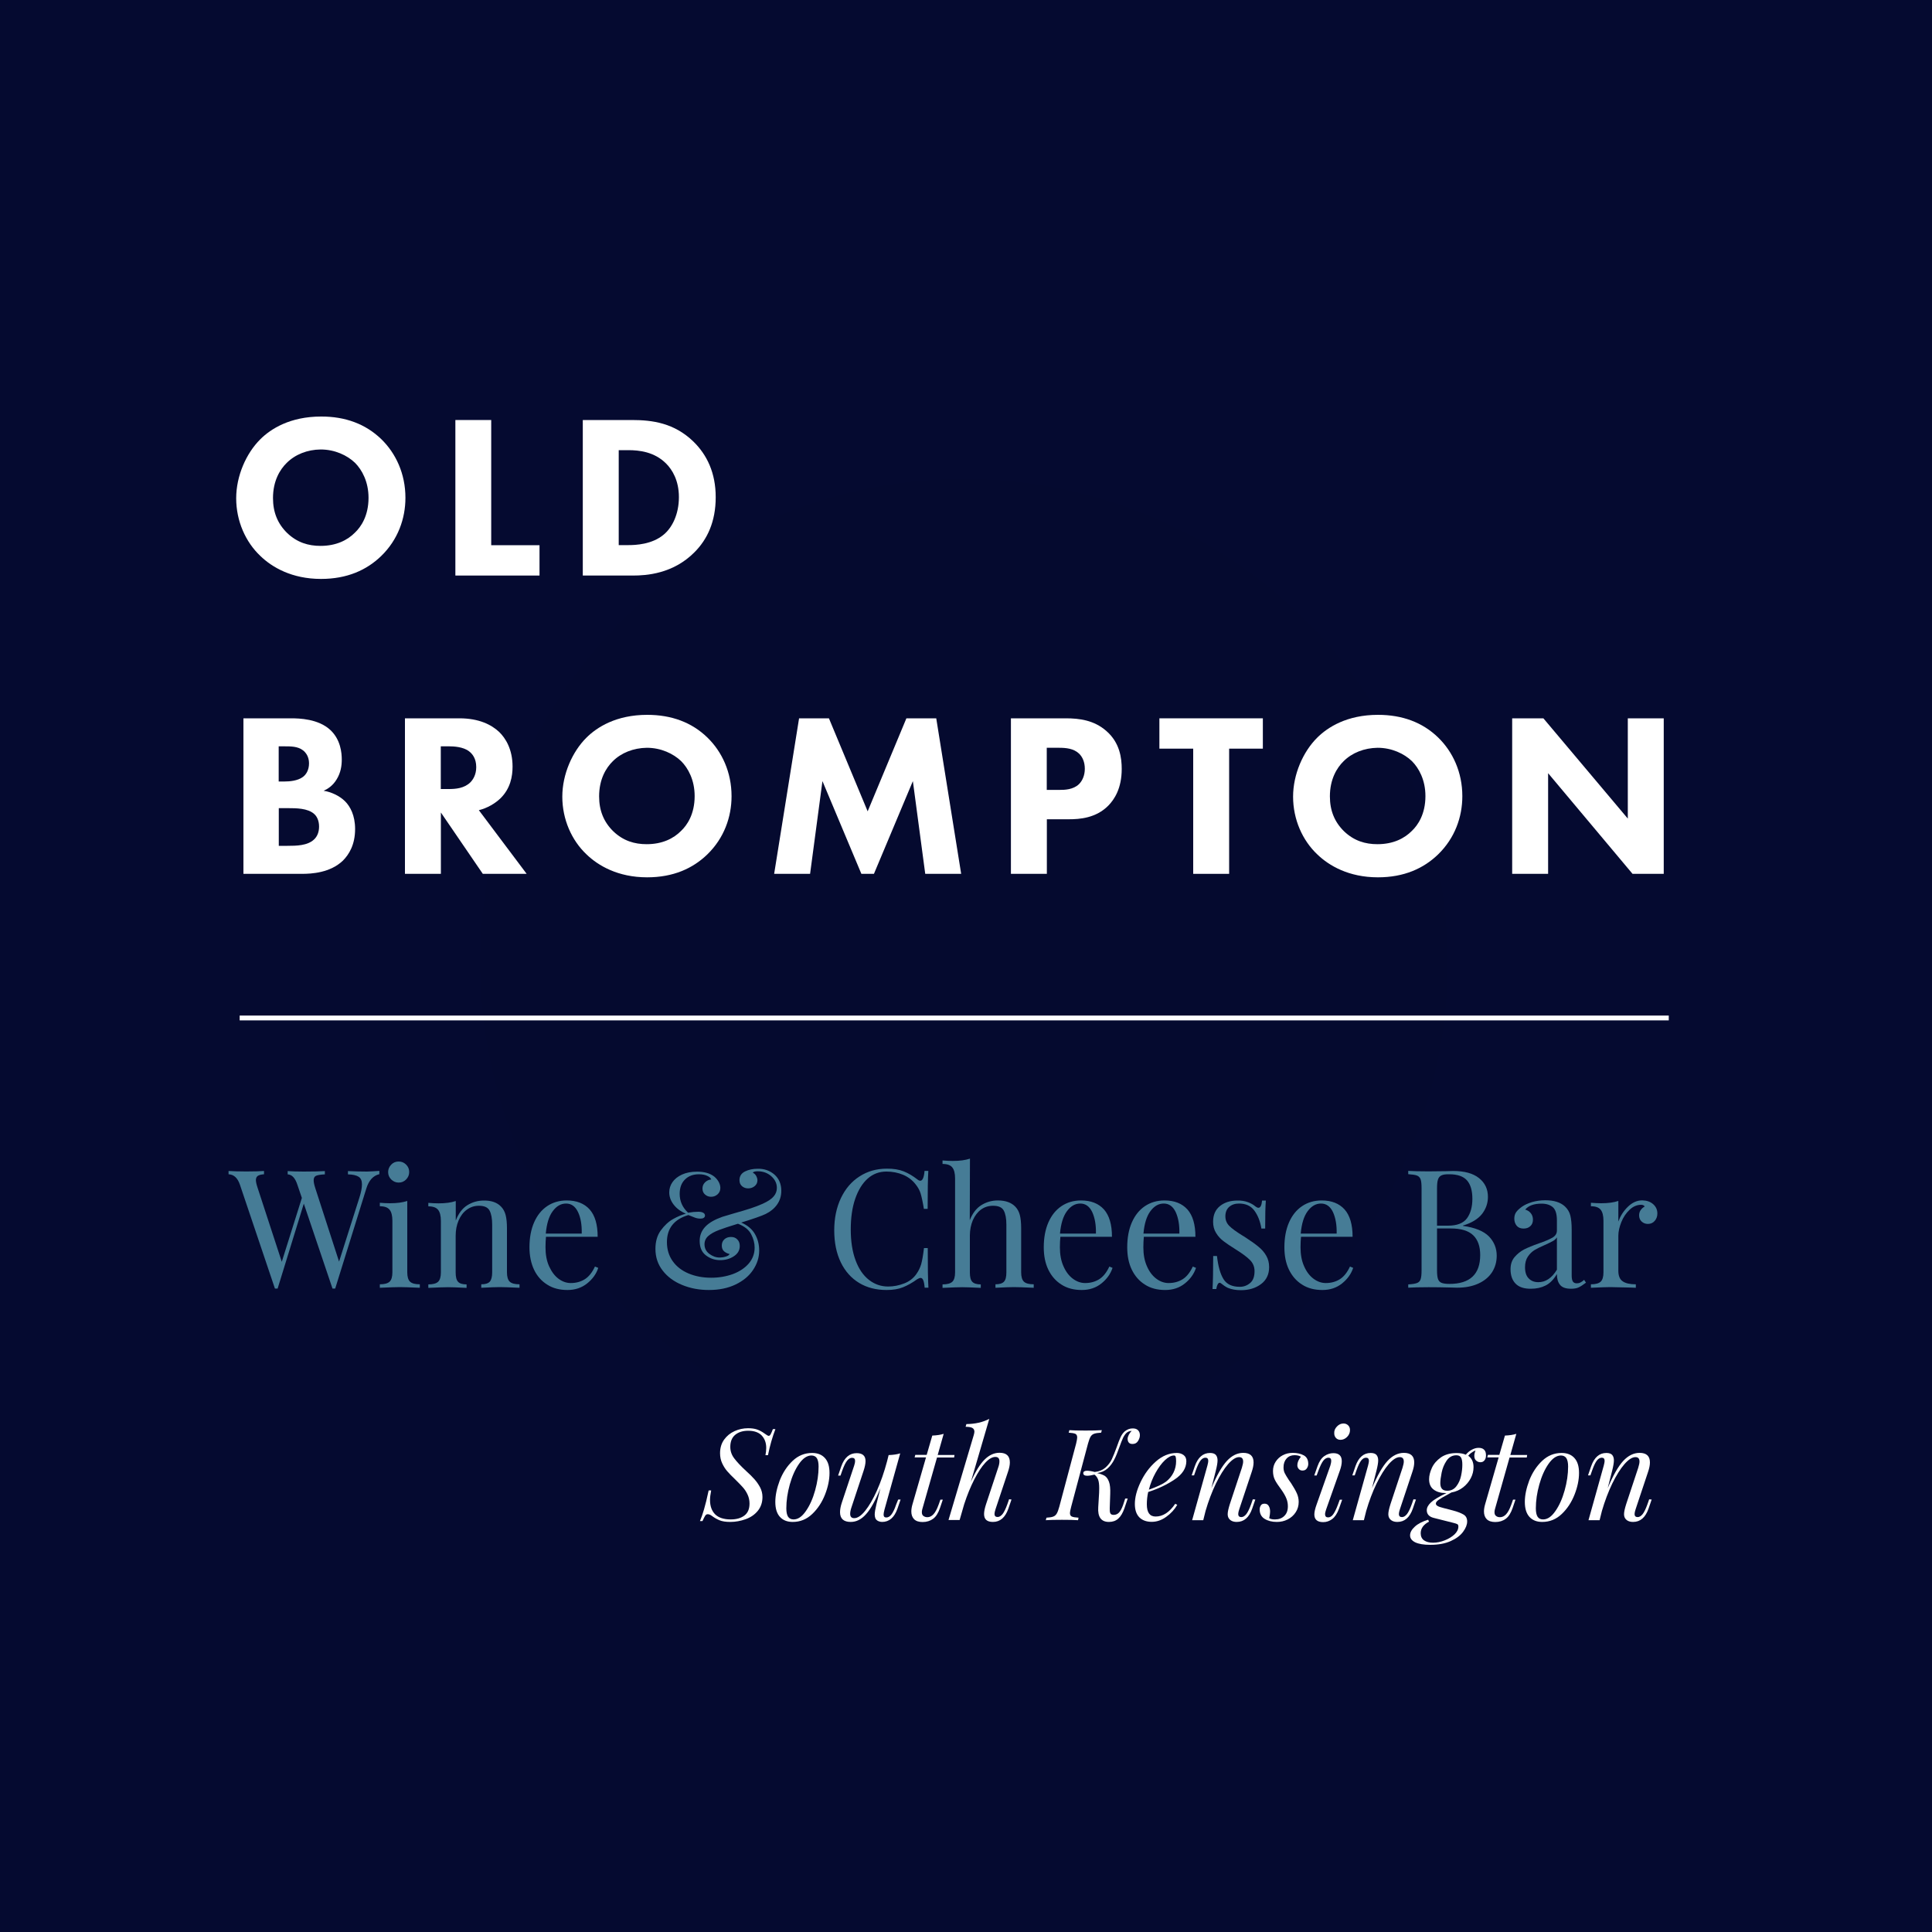 <?xml version="1.0" encoding="utf-8"?>
<!-- Generator: Adobe Illustrator 25.2.0, SVG Export Plug-In . SVG Version: 6.00 Build 0)  -->
<svg version="1.1" id="Layer_1" xmlns="http://www.w3.org/2000/svg" xmlns:xlink="http://www.w3.org/1999/xlink" x="0px" y="0px"
	 viewBox="0 0 2000 2000" style="enable-background:new 0 0 2000 2000;" xml:space="preserve">
<rect x="0" y="0" width="2000" height="2000" fill="#333333" stroke="none"/>
<style type="text/css">
	.st0{fill:url(#SVGID_1_);}
	.st1{fill:url(#SVGID_2_);}
	.st2{enable-background:new    ;}
	.st3{fill:#FFFFFF;}
	.st4{fill:#467C96;}
	.st5{fill:none;stroke:#FFFFFF;stroke-width:5;stroke-linecap:square;}
</style>
<radialGradient id="SVGID_1_" cx="997.86" cy="996.61" r="1004.07" gradientUnits="userSpaceOnUse">
	<stop  offset="0" style="stop-color:#050A53"/>
	<stop  offset="1" style="stop-color:#050A30"/>
</radialGradient>
<rect x="-6.8" y="-6.9" class="st0" width="2009.3" height="2007"/>
<radialGradient id="SVGID_2_" cx="997.855" cy="996.605" r="1001.545" gradientUnits="userSpaceOnUse">
	<stop  offset="0" style="stop-color:#050A2F"/>
	<stop  offset="1" style="stop-color:#050A30"/>
</radialGradient>
<rect x="-4.3" y="-4.4" class="st1" width="2004.2" height="2001.9"/>
<g>
	<g class="st2">
		<path class="st3" d="M394.6,454.5c15.2,14.7,25.1,36,25.1,60.8c0,21.5-7.7,43.4-25.1,60.3c-15,14.5-35.2,23.7-62.3,23.7
			c-30.2,0-50.7-12.1-62.7-23.7c-15.4-14.5-25.1-36.2-25.1-59.8c0-23.2,10.4-46.6,24.9-61c10.9-10.9,30.9-23.6,63-23.6
			C357.4,431.1,378.4,438.9,394.6,454.5z M296.8,479.2c-7,6.8-14.2,18.6-14.2,36.4c0,14.7,4.8,26.5,14.7,36.2
			c10.4,9.9,22,13.3,34.5,13.3c16.4,0,28-6,35.7-13.8c6.3-6,14-17.4,14-36c0-16.6-6.8-29-14-36.2c-8-7.7-20.8-13.8-35.5-13.8
			C318.1,465.4,305.5,470.5,296.8,479.2z"/>
		<path class="st3" d="M508.5,434.8v129.6h50v31.4h-87.1v-161H508.5z"/>
		<path class="st3" d="M654.2,434.8c21.2,0,43.7,3.1,63.5,22.2c14.2,13.8,23.2,32.6,23.2,57.7c0,25.3-8.7,43.7-22,57
			c-22.2,22.4-50,24.1-63.5,24.1h-52.1v-161H654.2z M640.5,564.3h9.9c7.7,0,24.6-0.7,36.7-10.9c8.7-7.2,15.7-21,15.7-38.8
			c0-17.4-7-28.5-13.3-34.8c-12.1-12.1-27.8-13.8-39.1-13.8h-9.9L640.5,564.3L640.5,564.3z"/>
	</g>
	<g class="st2">
		<path class="st3" d="M301.2,743.6c8.7,0,28.5,0.5,41,12.3c10.4,9.9,11.6,23.4,11.6,30.4c0,6.3-1,13.5-5.3,20.5
			c-4.1,6.8-9.6,10.1-13.5,11.8c7.7,1.2,16.4,5.1,22.2,10.9c5.3,5.3,10.4,14.5,10.4,28.7c0,16.2-6.3,26.3-12.5,32.6
			c-13.3,12.8-32.6,13.8-42.5,13.8h-60.6v-161H301.2z M288.6,809h6c5.1,0,13.5-0.7,18.8-4.6c3.4-2.4,6.5-7.2,6.5-14.2
			s-3.4-11.3-6.3-13.5c-5.3-4.1-12.5-4.1-19.3-4.1h-5.8V809z M288.6,875.6h8.9c9.4,0,20.8-0.2,27.5-6.5c3.4-3.1,5.3-7.7,5.3-13.5
			c0-6.5-2.6-10.9-5.1-13c-6.5-6-19.1-6-26.5-6h-10.1L288.6,875.6L288.6,875.6z"/>
		<path class="st3" d="M475.6,743.6c20.5,0,33.3,6.8,41,14c6.8,6.5,14,18.1,14,36c0,10.1-2.2,22.7-12.5,32.8
			c-5.5,5.3-13.5,10.1-22.4,12.3l49.5,65.9h-45.4l-43.4-63.5v63.5h-37.2v-161H475.6z M456.3,816.8h8.5c6.8,0,15.9-0.7,22.2-7
			c2.6-2.7,6-7.7,6-15.7c0-9.2-4.3-14-7.5-16.4c-6-4.6-15.7-5.1-20.5-5.1h-8.7V816.8z"/>
		<path class="st3" d="M732.2,763.4c15.2,14.7,25.1,36,25.1,60.8c0,21.5-7.7,43.4-25.1,60.3c-15,14.5-35.2,23.7-62.3,23.7
			c-30.2,0-50.7-12.1-62.7-23.7c-15.4-14.5-25.1-36.2-25.1-59.8c0-23.2,10.4-46.6,24.9-61c10.9-10.9,30.9-23.7,63-23.7
			C695,740,716,747.7,732.2,763.4z M634.4,788c-7,6.8-14.2,18.6-14.2,36.4c0,14.7,4.8,26.5,14.7,36.2c10.4,9.9,22,13.3,34.5,13.3
			c16.4,0,28-6,35.7-13.8c6.3-6,14-17.4,14-36c0-16.7-6.8-29-14-36.2c-8-7.7-20.8-13.8-35.5-13.8C655.7,774.3,643.1,779.3,634.4,788
			z"/>
		<path class="st3" d="M801.4,904.6l25.8-161h30.9l40.1,96.3l40.1-96.3h30.9l25.8,161h-37.2l-12.8-96l-40.3,96h-13l-40.3-96
			l-12.8,96H801.4z"/>
		<path class="st3" d="M1103.3,743.6c14,0,29.4,1.9,42.2,13.3c13.8,12.1,15.7,28,15.7,39.1c0,20.3-7.7,31.6-13.8,37.9
			c-12.8,13-29.7,14.2-41,14.2h-22.7v56.5h-37.2v-161H1103.3z M1083.7,817.7h13.3c5.1,0,14-0.2,20-6c3.4-3.4,6-8.9,6-15.9
			c0-6.8-2.4-12.3-6-15.7c-5.6-5.3-13.5-6-20.8-6h-12.6V817.7z"/>
		<path class="st3" d="M1272.4,775v129.6h-37.2V775h-35v-31.4h107.1V775H1272.4z"/>
		<path class="st3" d="M1488.7,763.4c15.2,14.7,25.1,36,25.1,60.8c0,21.5-7.7,43.4-25.1,60.3c-15,14.5-35.2,23.7-62.3,23.7
			c-30.2,0-50.7-12.1-62.7-23.7c-15.4-14.5-25.1-36.2-25.1-59.8c0-23.2,10.4-46.6,24.9-61c10.9-10.9,30.9-23.7,63-23.7
			C1451.5,740,1472.5,747.7,1488.7,763.4z M1390.9,788c-7,6.8-14.2,18.6-14.2,36.4c0,14.7,4.8,26.5,14.7,36.2
			c10.4,9.9,22,13.3,34.5,13.3c16.4,0,28-6,35.7-13.8c6.3-6,14-17.4,14-36c0-16.7-6.8-29-14-36.2c-8-7.7-20.8-13.8-35.5-13.8
			C1412.2,774.3,1399.6,779.3,1390.9,788z"/>
		<path class="st3" d="M1565.4,904.6v-161h32.3l87.4,103.8V743.6h37.2v161h-32.3l-87.4-104.2v104.2H1565.4z"/>
	</g>
	<g class="st2">
		<path class="st4" d="M392.7,1212.1v3.4c-6.4,1.5-10.9,6.4-13.5,14.9L347,1333.9h-1.4h-1.4l-29.7-87.9l-27.1,87.9H286h-1.4
			l-36.2-107.4c-2.4-7.1-6.3-10.7-11.8-10.9v-3.4c4.7,0.3,10.8,0.5,18.3,0.5c8.2,0,14.4-0.2,18.4-0.5v3.4c-3.1,0.2-5.2,0.8-6.5,1.7
			c-1.2,0.9-1.9,2.3-1.9,4.3c0,1.8,0.6,4.6,1.9,8.4l24.9,76.2l20.8-66.1l-4.6-13.5c-2.3-7.1-5.6-10.7-10.1-10.9v-3.4
			c4.1,0.3,9.6,0.5,16.6,0.5c9.8,0,17.1-0.2,21.9-0.5v3.4c-4.3,0.2-7.3,0.7-9,1.4s-2.6,2.3-2.6,4.7c0,2.1,0.6,4.8,1.7,8.2l24.6,76
			l21-66.1c1.8-5.6,2.7-10.2,2.7-13.8c0-3.8-1.1-6.4-3.4-7.9c-2.3-1.5-6-2.4-11.1-2.5v-3.4c6.5,0.3,13,0.5,19.6,0.5
			C385,1212.6,389.3,1212.4,392.7,1212.1z"/>
		<path class="st4" d="M421.6,1317.1c0,4.7,1,7.9,2.9,9.7s5.3,2.7,10.1,2.7v3.6c-10.5-0.5-17.4-0.7-20.7-0.7s-10.2,0.2-20.7,0.7
			v-3.6c4.8,0,8.1-0.9,10.1-2.7c1.9-1.8,2.9-5,2.9-9.7v-53.4c0-5.2-1-9.1-2.9-11.4c-1.9-2.4-5.3-3.6-10.1-3.6v-3.6
			c3.6,0.3,7.2,0.5,10.6,0.5c7.2,0,13.1-0.8,17.8-2.4L421.6,1317.1L421.6,1317.1z M420.4,1205.6c2.2,2.2,3.2,4.7,3.2,7.7
			c0,3-1.1,5.5-3.2,7.7c-2.2,2.2-4.7,3.2-7.7,3.2s-5.5-1.1-7.7-3.2c-2.2-2.2-3.2-4.7-3.2-7.7c0-3,1.1-5.5,3.2-7.7s4.7-3.2,7.7-3.2
			S418.2,1203.4,420.4,1205.6z"/>
		<path class="st4" d="M518.8,1249.2c2.2,2.3,3.7,5.1,4.6,8.5s1.4,8,1.4,13.8v45.6c0,4.7,1,7.9,2.9,9.7c1.9,1.8,5.3,2.7,10.1,2.7
			v3.6c-10.5-0.5-17.3-0.7-20.5-0.7c-3.2,0-9.6,0.2-19.1,0.7v-3.6c4.2,0,7.1-0.9,8.8-2.7c1.6-1.8,2.5-5,2.5-9.7v-49.3
			c0-6.4-0.9-11.2-2.7-14.6s-5.5-5-11.1-5c-4.7,0-8.8,1.4-12.5,4.1s-6.5,6.5-8.5,11.2c-2,4.7-3,10-3,15.8v37.9
			c0,4.7,0.8,7.9,2.5,9.7c1.6,1.8,4.6,2.7,8.8,2.7v3.6c-9.6-0.5-15.9-0.7-19.1-0.7s-10,0.2-20.5,0.7v-3.6c4.8,0,8.1-0.9,10.1-2.7
			c1.9-1.8,2.9-5,2.9-9.7v-53.4c0-5.2-1-9.1-2.9-11.4c-1.9-2.4-5.3-3.6-10.1-3.6v-3.6c3.6,0.3,7.2,0.5,10.6,0.5
			c7.2,0,13.1-0.8,17.8-2.4v20.2c2.8-7.3,6.8-12.6,11.9-15.8c5.1-3.2,10.8-4.9,17.2-4.9C508.6,1242.7,514.7,1244.8,518.8,1249.2z"/>
		<path class="st4" d="M619.3,1312.5c-2,6.3-5.9,11.6-11.5,16.1s-12.4,6.8-20.4,6.8c-8.1,0-15.1-1.8-21-5.6
			c-5.9-3.7-10.5-8.9-13.6-15.5s-4.7-14.4-4.7-23.1c0-9.9,1.6-18.5,4.8-25.8s7.7-12.9,13.5-16.8c5.8-3.9,12.6-5.9,20.3-5.9
			c10.2,0,18.1,3.1,23.7,9.3c5.5,6.2,8.3,15.6,8.3,28.3h-53.5c-0.3,3.2-0.5,6.8-0.5,10.9c0,7.5,1.2,14.1,3.7,19.6s5.7,9.9,9.7,12.9
			c4,3,8.3,4.5,12.7,4.5c5.5,0,10.3-1.3,14.5-3.9c4.2-2.6,7.7-7,10.6-13.2L619.3,1312.5z M572.2,1253.8c-3.9,5.2-6.3,13-7.2,23.2
			h37.2c0.2-8.9-1-16.3-3.8-22.2c-2.8-5.9-6.9-8.9-12.4-8.9C580.7,1245.9,576.1,1248.5,572.2,1253.8z"/>
		<path class="st4" d="M801.7,1215.9c4.7,4.2,7.1,9.8,7.1,16.8c0,5.5-1.5,10.2-4.4,14.3s-6.9,7.3-11.8,9.7c-4.3,2.1-12.8,5-25.3,8.9
			c6.4,2.7,11.1,6.6,14.1,11.7s4.5,10.8,4.5,17.3c0,7.1-2.1,13.7-6.3,20s-10.2,11.3-18.1,15.1c-7.9,3.8-17.1,5.7-27.7,5.7
			c-9.9,0-19.1-1.7-27.6-5.2c-8.5-3.5-15.2-8.4-20.2-14.9c-5-6.4-7.5-13.9-7.5-22.5c0-7.5,1.8-13.9,5.5-19s7.9-9.1,12.7-11.8
			c4.8-2.7,9.2-4.5,13.3-5.6c-5.6-2.4-9.8-5.6-12.8-9.6c-3-4-4.4-8.1-4.4-12.5c0-3.8,1.1-7.3,3.3-10.5c2.2-3.2,5.5-5.9,9.9-7.9
			c4.4-2,9.6-3,15.6-3c7.6,0,13.5,1.7,17.8,5.1c2,1.7,3.6,3.6,4.7,5.7c1.1,2.1,1.6,4.1,1.6,6.1c0,2.7-1,4.9-2.9,6.6
			c-1.9,1.7-4.2,2.5-6.7,2.5c-2.4,0-4.5-0.8-6.2-2.3c-1.8-1.5-2.7-3.6-2.7-6.2c0-2.5,0.8-4.6,2.6-6.4s3.9-2.8,6.5-3
			c-0.6-1.5-2-2.8-4.3-3.8c-2.3-1.1-5.2-1.6-8.6-1.6c-5.9,0-10.7,1.8-14.3,5.4c-3.7,3.6-5.5,8.6-5.5,14.9c0,7.6,2.9,14.1,8.7,19.5
			c4-0.7,7.5-1,10.6-1c2,0,3.7,0.3,5,1s1.9,1.7,1.9,2.9c0,1-0.4,1.8-1.3,2.4c-0.8,0.6-2,0.8-3.5,0.8c-1.8,0-3.7-0.3-5.6-1
			c-1.9-0.7-4.2-1.6-6.8-2.7c-14.8,4.4-22.2,13.8-22.2,28c0,7.6,2,14.2,6,19.8c4,5.6,9.5,9.8,16.4,12.7s14.7,4.4,23.4,4.4
			c8.1,0,15.6-1.3,22.5-3.8c6.9-2.6,12.3-6.2,16.4-10.9c4-4.7,6.1-10.2,6.1-16.5c0-4.6-1.2-9.2-3.6-13.8c-2.4-4.7-7-8.3-13.7-10.9
			c-8.9,2.7-15.4,4.9-19.6,6.5c-4.8,1.8-8.5,3.9-11.1,6.2c-2.6,2.3-3.9,5.2-3.9,8.6c0,4.1,1.7,7.4,5,9.9c3.4,2.5,6.9,3.8,10.7,3.8
			c1.9,0,4-0.3,6.3-1c2.3-0.7,3.6-1.6,3.9-2.7c-2.2-0.4-4-1.4-5.6-2.7c-1.6-1.4-2.4-3.4-2.4-6c0-2.7,0.9-4.9,2.7-6.5
			c1.8-1.6,4-2.4,6.8-2.4s4.9,0.8,6.6,2.6c1.7,1.7,2.5,3.9,2.5,6.7c0,4.6-2.1,8.1-6.3,10.8s-8.9,3.9-14,3.9c-5.6,0-10.5-1.7-14.8-5
			s-6.4-8.3-6.4-14.9c0-5.8,2-10.7,5.9-14.8s9.8-7.4,17.7-10.2l12.1-3.6c6.8-1.9,12.5-3.6,17.1-5.1c4.5-1.5,8.7-3.1,12.5-4.8
			c5.5-2.5,9.3-5.1,11.4-7.7c2.2-2.6,3.2-5.5,3.2-8.7c0-4.8-2-8.8-5.9-12.2s-8.6-5-13.9-5c-2.8,0-4.5,0.5-5.1,1.5
			c1.5,0.7,2.7,1.8,3.5,3.3c0.8,1.5,1.3,3.1,1.3,4.5c0,2.4-0.9,4.4-2.8,6s-4.1,2.4-6.8,2.4c-2.4,0-4.5-0.7-6.3-2.2s-2.7-3.6-2.7-6.3
			c0-4.1,1.9-7.1,5.7-9c3.8-1.9,8.2-2.8,13.1-2.8C791,1209.7,796.9,1211.8,801.7,1215.9z"/>
		<path class="st4" d="M935.5,1212.6c4.8,1.9,9.5,4.7,14,8.2c1.2,1,2.3,1.5,3.2,1.5c2.3,0,3.8-3.4,4.4-10.2h3.9
			c-0.5,7.4-0.7,20.5-0.7,39.3h-3.9c-1.2-7.4-2.4-12.7-3.4-16c-1-3.2-2.7-6.3-5.1-9.3c-3.4-4.4-7.8-7.8-13.1-10s-11-3.3-17.2-3.3
			c-7.4,0-13.9,2.4-19.4,7.3c-5.5,4.9-9.8,11.9-12.9,20.9s-4.6,19.7-4.6,31.8c0,12.4,1.7,23.1,5,31.9c3.3,8.9,7.9,15.6,13.8,20.2
			c5.9,4.6,12.5,6.9,19.9,6.9c5.7,0,11.2-1.1,16.6-3.2s9.6-5.4,12.6-9.7c2.3-3.2,3.9-6.6,5-10.2c1-3.6,2-9.2,2.9-16.7h3.9
			c0,19.6,0.2,33.2,0.7,41h-3.9c-0.3-3.6-0.8-6.2-1.5-7.8c-0.6-1.5-1.5-2.3-2.7-2.3c-0.9,0-2.1,0.5-3.6,1.4
			c-5.1,3.7-10,6.4-14.7,8.3s-10.3,2.8-16.9,2.8c-10.8,0-20.3-2.4-28.4-7.3c-8.1-4.9-14.5-12-19-21.3s-6.8-20.3-6.8-33.2
			c0-12.5,2.3-23.6,6.9-33.3c4.6-9.7,11-17.2,19.3-22.5c8.2-5.3,17.6-8,28.1-8C924.9,1209.7,930.7,1210.7,935.5,1212.6z"/>
		<path class="st4" d="M1003.9,1263.2c2.8-7.2,6.8-12.4,11.9-15.6c5.1-3.2,10.8-4.9,17.2-4.9c8,0,14,2.2,18.1,6.5
			c2.2,2.3,3.7,5.1,4.6,8.5s1.4,8,1.4,13.8v45.6c0,4.7,1,7.9,2.9,9.7s5.3,2.7,10.1,2.7v3.6c-10.5-0.5-17.3-0.7-20.5-0.7
			c-3.2,0-9.6,0.2-19.1,0.7v-3.6c4.2,0,7.1-0.9,8.8-2.7c1.7-1.8,2.5-5,2.5-9.7v-49.3c0-6.4-0.9-11.2-2.7-14.6s-5.5-5-11.1-5
			c-4.7,0-8.8,1.3-12.4,3.9s-6.4,6.3-8.5,11c-2,4.7-3.1,10.1-3.1,16v38.1c0,4.7,0.8,7.9,2.5,9.7c1.7,1.8,4.6,2.7,8.8,2.7v3.6
			c-9.6-0.5-15.9-0.7-19.1-0.7s-10,0.2-20.5,0.7v-3.6c4.8,0,8.1-0.9,10.1-2.7c1.9-1.8,2.9-5,2.9-9.7v-97.3c0-5.2-1-9.1-2.9-11.4
			c-1.9-2.4-5.3-3.6-10.1-3.6v-3.6c3.6,0.3,7.2,0.5,10.6,0.5c7.2,0,13.1-0.8,17.8-2.4L1003.9,1263.2L1003.9,1263.2z"/>
		<path class="st4" d="M1151.7,1312.5c-2.1,6.3-5.9,11.6-11.5,16.1s-12.4,6.8-20.4,6.8c-8.1,0-15.1-1.8-21-5.6
			c-5.9-3.7-10.4-8.9-13.6-15.5s-4.7-14.4-4.7-23.1c0-9.9,1.6-18.5,4.8-25.8c3.2-7.3,7.7-12.9,13.5-16.8s12.6-5.9,20.3-5.9
			c10.2,0,18.1,3.1,23.7,9.3c5.5,6.2,8.3,15.6,8.3,28.3h-53.4c-0.3,3.2-0.5,6.8-0.5,10.9c0,7.5,1.2,14.1,3.7,19.6
			c2.4,5.6,5.7,9.9,9.7,12.9c4,3,8.3,4.5,12.7,4.5c5.5,0,10.3-1.3,14.5-3.9c4.2-2.6,7.7-7,10.6-13.2L1151.7,1312.5z M1104.5,1253.8
			c-3.9,5.2-6.3,13-7.2,23.2h37.2c0.2-8.9-1.1-16.3-3.8-22.2c-2.8-5.9-6.9-8.9-12.4-8.9C1113,1245.9,1108.4,1248.5,1104.5,1253.8z"
			/>
		<path class="st4" d="M1238.1,1312.5c-2.1,6.3-5.9,11.6-11.5,16.1s-12.4,6.8-20.4,6.8c-8.1,0-15.1-1.8-21-5.6
			c-5.9-3.7-10.4-8.9-13.6-15.5s-4.7-14.4-4.7-23.1c0-9.9,1.6-18.5,4.8-25.8c3.2-7.3,7.7-12.9,13.5-16.8s12.6-5.9,20.3-5.9
			c10.2,0,18.1,3.1,23.7,9.3c5.5,6.2,8.3,15.6,8.3,28.3h-53.4c-0.3,3.2-0.5,6.8-0.5,10.9c0,7.5,1.2,14.1,3.7,19.6
			c2.4,5.6,5.7,9.9,9.7,12.9c4,3,8.3,4.5,12.7,4.5c5.5,0,10.3-1.3,14.5-3.9c4.2-2.6,7.7-7,10.6-13.2L1238.1,1312.5z M1190.9,1253.8
			c-3.9,5.2-6.3,13-7.2,23.2h37.2c0.2-8.9-1.1-16.3-3.8-22.2c-2.8-5.9-6.9-8.9-12.4-8.9C1199.4,1245.9,1194.8,1248.5,1190.9,1253.8z
			"/>
		<path class="st4" d="M1291.9,1244.5c3.2,1.2,5.8,2.7,7.7,4.4c1.2,0.9,2.3,1.4,3.1,1.4c2.1,0,3.3-2.5,3.8-7.5h3.9
			c-0.5,5.6-0.7,15.3-0.7,29h-3.9c-1.2-7.5-3.7-13.7-7.3-18.6s-8.9-7.3-16-7.3c-4.1,0-7.5,1.2-10.1,3.5c-2.6,2.3-3.9,5.6-3.9,9.7
			c0,4,1.4,7.3,4.1,10c2.7,2.7,7.1,5.9,13.2,9.7c1,0.6,2.6,1.5,4.6,2.9c5.2,3.4,9.4,6.4,12.6,9.1c3.2,2.6,5.8,5.6,7.8,9.1
			s3,7.3,3,11.8c0,7.5-2.8,13.4-8.4,17.6s-12.6,6.3-20.8,6.3c-5.1,0-9.6-0.8-13.5-2.4c-2.5-1.2-4.8-2.8-7-4.6
			c-0.5-0.4-1-0.7-1.5-0.7c-0.8,0-1.5,0.6-2.1,1.7c-0.6,1.1-1.1,2.7-1.4,4.8h-3.9c0.4-6.5,0.7-17.9,0.7-34.2h3.9
			c1.2,10.7,3.5,18.7,6.8,24c3.3,5.3,8.9,7.9,16.9,7.9c4,0,7.5-1.3,10.6-3.9c3.1-2.6,4.6-6.7,4.6-12.3c0-4.4-1.5-8.2-4.5-11.3
			c-3-3.1-7.9-6.8-14.8-11.1c-5.6-3.5-9.9-6.4-12.9-8.7c-3-2.3-5.6-5.1-7.6-8.4c-2.1-3.3-3.1-7.2-3.1-11.6c0-7.2,2.4-12.6,7.2-16.4
			c4.8-3.8,10.8-5.6,18.1-5.6C1285,1242.7,1288.7,1243.3,1291.9,1244.5z"/>
		<path class="st4" d="M1400.8,1312.5c-2.1,6.3-5.9,11.6-11.5,16.1s-12.4,6.8-20.4,6.8c-8.1,0-15.1-1.8-21-5.6
			c-5.9-3.7-10.4-8.9-13.6-15.5s-4.7-14.4-4.7-23.1c0-9.9,1.6-18.5,4.8-25.8c3.2-7.3,7.7-12.9,13.5-16.8c5.8-3.9,12.6-5.9,20.3-5.9
			c10.2,0,18.1,3.1,23.7,9.3c5.5,6.2,8.3,15.6,8.3,28.3h-53.4c-0.3,3.2-0.5,6.8-0.5,10.9c0,7.5,1.2,14.1,3.7,19.6
			c2.4,5.6,5.7,9.9,9.7,12.9c4,3,8.3,4.5,12.7,4.5c5.5,0,10.3-1.3,14.5-3.9c4.2-2.6,7.7-7,10.6-13.2L1400.8,1312.5z M1353.7,1253.8
			c-3.9,5.2-6.3,13-7.2,23.2h37.2c0.2-8.9-1.1-16.3-3.8-22.2c-2.8-5.9-6.9-8.9-12.4-8.9C1362.2,1245.9,1357.6,1248.5,1353.7,1253.8z
			"/>
		<path class="st4" d="M1541.4,1280c5.3,5.5,8,12.2,8,19.9c0,6.5-1.7,12.2-4.9,17.2c-3.3,5-8,8.9-14.2,11.7
			c-6.2,2.8-13.4,4.2-21.9,4.2c-3.1,0-5.7-0.1-7.9-0.2c-7.3-0.2-14.5-0.3-21.5-0.3c-9.3,0-16.4,0.2-21.2,0.5v-3.4
			c4.1-0.2,7.1-0.7,9-1.4c1.9-0.7,3.2-2,3.8-3.9c0.7-1.9,1-5.1,1-9.4v-84.7c0-4.3-0.3-7.5-1-9.4c-0.7-1.9-2-3.2-3.8-3.9
			s-4.9-1.1-9-1.4v-3.4c4.8,0.3,11.7,0.5,20.8,0.5l18.4-0.2c2.2-0.1,4.6-0.2,7.3-0.2c11.6,0,20.5,2.4,26.7,7.3
			c6.2,4.9,9.3,11.4,9.3,19.5c0,6.6-2.1,12.5-6.2,17.8c-4.2,5.2-10.7,9.2-19.7,11.9v0.3C1527.1,1270.8,1536,1274.5,1541.4,1280z
			 M1492.3,1216.7c-1.8,0.8-3,2.2-3.7,4.3s-1,5.1-1,9.2v38.6h11.4c9.3,0,15.8-2.5,19.6-7.6c3.7-5.1,5.6-11.8,5.6-20.2
			c0-8.5-1.9-14.9-5.6-19.1c-3.8-4.2-9.8-6.3-18.3-6.3C1496.7,1215.5,1494,1215.9,1492.3,1216.7z M1532.3,1299.2
			c0-9-2.4-15.8-7.3-20.5s-12.6-7-23.1-7h-14.3v43.2c0,4.1,0.3,7.1,1,9.1c0.7,1.9,1.9,3.3,3.7,4s4.5,1.1,8.1,1.1
			C1521.7,1329.1,1532.3,1319.1,1532.3,1299.2z"/>
		<path class="st4" d="M1568.9,1328.8c-3.5-3.6-5.2-8.6-5.2-14.9c0-5.1,1.4-9.3,4.2-12.6c2.8-3.3,6.1-5.9,9.9-7.9
			c3.8-1.9,8.8-4,15.1-6.2c6.4-2.2,11.1-4.2,14.2-6c3.1-1.8,4.6-4.3,4.6-7.3v-10.6c0-6.6-1.4-11.1-4.2-13.6
			c-2.8-2.4-6.7-3.7-11.7-3.7c-8,0-13.6,2.1-16.9,6.2c2.3,0.6,4.2,1.8,5.7,3.6c1.5,1.8,2.3,4.1,2.3,6.8c0,2.8-0.9,5.1-2.7,6.7
			c-1.8,1.7-4.2,2.5-7,2.5c-3.2,0-5.6-1-7.2-3c-1.6-2-2.4-4.4-2.4-7.3c0-2.7,0.7-5,2-6.8c1.3-1.8,3.3-3.6,5.9-5.5
			c2.7-1.9,6.2-3.5,10.4-4.8c4.2-1.2,8.8-1.9,13.8-1.9c8.9,0,15.6,2.1,20.2,6.3c2.8,2.6,4.8,5.8,5.7,9.5s1.4,8.6,1.4,14.6v47.5
			c0,2.8,0.4,4.9,1.2,6.2c0.8,1.2,2.2,1.9,4.1,1.9c1.4,0,2.7-0.3,3.8-0.9c1.2-0.6,2.5-1.5,3.8-2.7l1.9,2.9c-3,2.3-5.5,3.9-7.6,4.9
			c-2.1,1-4.8,1.4-7.9,1.4c-5.5,0-9.3-1.4-11.4-4.1c-2.2-2.7-3.2-6.4-3.2-11.1c-3.4,5.7-7.3,9.7-11.8,11.9c-4.4,2.2-9.4,3.3-15,3.3
			C1577.7,1334.2,1572.4,1332.4,1568.9,1328.8z M1611.7,1314.4v-33.5c-1,1.6-2.4,2.9-4.3,3.9c-1.8,1-4.6,2.4-8.4,4.1
			c-4.3,1.8-7.8,3.6-10.5,5.2c-2.7,1.7-5,3.9-6.9,6.8c-1.9,2.8-2.9,6.5-2.9,10.9c0,5.1,1.2,9,3.8,11.6c2.5,2.6,5.8,3.9,9.9,3.9
			C1599.9,1327.4,1606.4,1323.1,1611.7,1314.4z"/>
		<path class="st4" d="M1711.4,1246.6c2.9,2.6,4.3,5.8,4.3,9.6c0,3-0.9,5.5-2.7,7.6s-4.1,3.2-7.1,3.2c-2.5,0-4.6-0.8-6.4-2.4
			c-1.8-1.6-2.7-3.8-2.7-6.5c0-3.8,1.9-6.8,5.8-9.2c-0.8-1.1-2-1.7-3.6-1.7c-4.4,0-8.5,1.7-12.1,5.2c-3.7,3.5-6.5,7.7-8.5,12.7
			s-3.1,9.7-3.1,14.2v36.2c0,5.2,1.5,8.9,4.5,10.9c3,2.1,7.5,3.1,13.6,3.1v3.6l-4.1-0.2c-11.6-0.3-19-0.5-22.2-0.5
			c-3,0-9.7,0.2-20.2,0.7v-3.6c4.8,0,8.1-0.9,10.1-2.7c1.9-1.8,2.9-5,2.9-9.7v-53.4c0-5.2-1-9.1-2.9-11.4c-1.9-2.4-5.3-3.6-10.1-3.6
			v-3.6c3.6,0.3,7.2,0.5,10.6,0.5c7.2,0,13.1-0.8,17.8-2.4v21.3c2.1-5.7,5.3-10.8,9.8-15.2s9.5-6.7,14.9-6.7
			C1704.7,1242.7,1708.5,1244,1711.4,1246.6z"/>
	</g>
	<line id="Line_9" class="st5" x1="250.6" y1="1053.8" x2="1725" y2="1053.8"/>
	<g class="st2">
		<path class="st3" d="M795,1506.4h-2.6c0.5-2.6,0.8-5.1,0.8-7.5c0-5.2-1.5-9.4-4.6-12.8c-3.1-3.3-7.8-5-14.1-5
			c-5.5,0-10,1.4-13.4,4.2c-3.4,2.8-5.1,7-5.1,12.5c0,4.3,1.3,8.2,4,11.8s6.7,7.9,12,12.8c3.8,3.4,6.8,6.4,9.1,9
			c2.3,2.6,4.2,5.4,5.8,8.4c1.6,3.1,2.4,6.4,2.4,9.9c0,5.7-1.7,10.5-4.9,14.4s-7.5,6.8-12.6,8.6c-5.1,1.8-10.4,2.8-15.8,2.8
			c-4.7,0-8.4-0.6-11.1-1.7s-5.3-2.6-7.6-4.3c-1.7-1.3-3.2-2-4.7-2c-1,0-1.9,0.5-2.6,1.6c-0.7,1.1-1.6,2.9-2.8,5.5h-2.6
			c1.4-3.3,2.8-7.3,4.2-12.1c1.4-4.7,3-11.2,4.8-19.6h2.6c-0.8,4.1-1.2,7.4-1.2,9.8c0,6.4,1.8,11.4,5.3,14.9
			c3.5,3.5,8.9,5.3,16.2,5.3c6,0,10.7-1.4,14.2-4.1s5.2-6.8,5.2-12.4c0-3.3-0.7-6.4-2-9.2c-1.3-2.8-2.9-5.3-4.8-7.4
			c-1.9-2.2-4.5-4.8-7.8-8.1c-3.5-3.3-6.3-6.2-8.4-8.6c-2.1-2.4-3.8-5.1-5.3-8.3s-2.2-6.7-2.2-10.5c0-5.4,1.4-10.1,4.2-14
			c2.8-3.9,6.4-6.8,10.8-8.8c4.4-2,9.1-3,14-3c3.6,0,6.7,0.4,9.3,1.3s5.2,2.3,7.8,4.2c2.1,1.6,3.6,2.4,4.3,2.4c0.7,0,1.4-0.6,2-1.7
			s1.4-2.9,2.3-5.3h2.6C799.6,1487.5,797,1496.5,795,1506.4z"/>
		<path class="st3" d="M807.2,1532.5c3.1-7.9,7.5-14.7,13.3-20.2s12.5-8.2,20.2-8.2c5.6,0,10,1.7,13.2,5.2c3.2,3.5,4.8,8.6,4.8,15.5
			c0,6.9-1.5,14.4-4.6,22.3c-3.1,7.9-7.5,14.7-13.3,20.2s-12.5,8.2-20.2,8.2c-5.6,0-10-1.7-13.2-5.2c-3.2-3.5-4.8-8.6-4.8-15.5
			C802.6,1547.9,804.2,1540.5,807.2,1532.5z M827.2,1515.3c-4,5.7-7.2,12.8-9.6,21.4c-2.4,8.6-3.6,16.8-3.6,24.7
			c0,3.9,0.6,6.8,1.8,8.7c1.2,1.8,3.1,2.8,5.7,2.8c4.5,0,8.7-2.8,12.7-8.6c4-5.7,7.2-12.8,9.6-21.4s3.6-16.8,3.6-24.7
			c0-3.9-0.6-6.8-1.8-8.7c-1.2-1.8-3.1-2.8-5.7-2.8C835.4,1506.8,831.2,1509.6,827.2,1515.3z"/>
		<path class="st3" d="M929.8,1552.3h2.5l-3.3,9.6c-3.2,9-8.5,13.6-15.9,13.6c-1.4,0-2.7-0.3-4-0.9c-1.2-0.6-2.2-1.5-2.8-2.6
			c-0.5-1.2-0.8-2.6-0.8-4.1c0-2.3,0.6-5.9,1.8-10.8l4.1-16.5c-5.1,12.6-10,21.5-14.9,26.9c-4.8,5.4-10.1,8-15.8,8
			c-7.4,0-11.1-3.4-11.1-10.1c0-2.8,0.6-6.1,1.8-9.7l12.8-38.4c0.7-2.1,1-3.7,1-4.9c0-2.2-1-3.3-3.2-3.3c-1.8,0-3.5,1-5.1,3
			c-1.6,2-3.3,5.5-5.1,10.5l-1.7,4.9h-2.5l3.3-9.6c3.2-9,8.5-13.6,15.9-13.6c6.1,0,9.2,2.7,9.2,8.2c0,2.6-0.7,6.1-2.1,10.3
			l-12.5,37.7c-0.9,2.6-1.3,4.8-1.3,6.6c0,3,1.4,4.5,4.2,4.5c3.4,0,7.2-2.5,11.3-7.6c4.1-5.1,8.2-12.1,12.2-21
			c4-9,7.5-19.1,10.5-30.3l1.6-6.4c5-0.2,9-0.8,12-1.8l-16.3,58.3c-0.6,2.3-0.9,4-0.9,5.1c0,2,0.9,3,2.8,3c1.9,0,3.7-1,5.3-3.1
			c1.6-2.1,3.3-5.5,4.9-10.3L929.8,1552.3z"/>
		<path class="st3" d="M954.7,1562.5c-0.3,1.1-0.4,2-0.4,2.9c0,1.8,0.5,3.1,1.6,3.9s2.4,1.3,4.1,1.3c2.2,0,4.2-0.9,6.1-2.8
			s3.8-5.3,5.6-10.3l1.8-5.1h2.5l-2.8,8.3c-1.8,5.4-4.2,9.3-7.2,11.5s-6.6,3.4-10.9,3.4c-4,0-6.9-1-8.8-2.9s-2.9-4.6-2.9-8
			c0-2.3,0.4-4.8,1.2-7.5l14-48.5h-11.8l0.7-2.6h11.8l5.8-20c4.7-0.2,8.7-0.8,11.8-1.8l-6.2,21.9h17.4l-0.4,2.6H970L954.7,1562.5z"
			/>
		<path class="st3" d="M1047.1,1552.3l-3.3,9.6c-3.2,9-8.5,13.6-15.9,13.6c-6.2,0-9.2-2.7-9.2-8.2c0-2.6,0.7-6.1,2.1-10.3l12.5-37.7
			c0.9-2.5,1.3-4.7,1.3-6.6c0-3-1.4-4.5-4.2-4.5c-3.2,0-6.7,2-10.5,6.1s-7.5,9.8-11.3,17.2c-3.8,7.4-7.3,15.9-10.5,25.7l-4.7,16.3
			h-11.5l26.1-87.8c0.4-1.5,0.7-2.7,0.7-3.6c0-1.8-0.7-3.1-2.1-3.9s-3.7-1.2-7-1.2l0.8-2.8c9.1-0.1,17-1.9,23.7-5.4l-19.1,65.3
			c4.7-10.7,9.5-18.4,14.2-23.1s9.9-7.1,15.5-7.1c7.1,0,10.7,3.3,10.7,10c0,2.8-0.7,6.1-2,9.9l-12.8,38.4c-0.7,2.1-1.1,3.8-1.1,5
			c0,2.1,1.1,3.2,3.2,3.2c1.8,0,3.4-1,5.1-3c1.6-2,3.3-5.5,5.1-10.5l1.7-4.9L1047.1,1552.3L1047.1,1552.3z"/>
		<path class="st3" d="M1107.6,1566.2c0,1.8,0.6,3.1,1.9,3.7s3.6,1,7,1.2l-0.5,2.6c-4-0.3-9.6-0.4-16.7-0.4
			c-7.4,0-12.9,0.1-16.7,0.4l0.7-2.6c3.1-0.2,5.4-0.5,6.9-1.1c1.5-0.5,2.8-1.6,3.7-3.1c0.9-1.5,1.8-3.9,2.7-7.2l17.4-65.3
			c0.7-3,1.1-5.1,1.1-6.3c0-1.9-0.6-3.2-1.9-3.8c-1.3-0.6-3.6-1-6.9-1.2l0.7-2.6c3.6,0.3,9.2,0.4,16.7,0.4c7,0,12.6-0.1,16.9-0.4
			l-0.7,2.6c-3.2,0.2-5.6,0.5-7.2,1.1c-1.5,0.5-2.8,1.5-3.7,3c-0.9,1.5-1.8,3.9-2.7,7.2l-17.4,65.3
			C1108,1563.1,1107.6,1565.2,1107.6,1566.2z M1178.1,1480.6c1.3,1.3,1.9,3,1.9,5.1c0,1.9-0.6,3.9-1.9,6c-1.3,2.1-3.2,3.1-5.7,3.1
			c-1.8,0-3.1-0.5-3.9-1.5s-1.2-2.3-1.2-3.8c0-1.2,0.4-2.6,1.2-4.2c0.8-1.5,1.8-2.9,3-4h-0.4c-1.8,0.1-3.3,0.7-4.7,1.8
			c-1.5,1.3-2.7,3.1-3.8,5.3s-2.3,5.6-3.9,9.9c-1.8,5.2-3.6,9.5-5.3,12.8s-3.9,6.4-6.8,9s-6.5,4.2-10.9,4.8c3.2,0.7,5.8,1.7,7.8,2.8
			c1.9,1.2,3.4,3.2,4.5,6.2c1.1,2.9,1.5,7.1,1.3,12.6l-0.5,14.9c-0.1,2.3,0.1,4,0.6,5.1s1.6,1.7,3.4,1.7c2.2,0,4.1-0.8,5.6-2.4
			c1.5-1.6,2.9-4.2,4.2-7.8l2.2-6.7h2.6l-3.4,10.1c-1.7,4.8-3.8,8.4-6.4,10.7c-2.6,2.3-5.8,3.4-9.6,3.4c-8.1,0-11.8-5.1-11.1-15.3
			l0.9-14.9c0.1-1.1,0.1-2.7,0.1-4.7c0-4-0.4-7.1-1.2-9.1c-0.8-2-2-3.7-3.7-5c-3.2,0.8-5.8,1.2-7.5,1.2c-2.7,0-4.1-0.9-4.1-2.6
			s1.3-2.6,3.9-2.6c1.9,0,4.6,0.4,8,1.3c4.5-0.5,8.1-2,11-4.5c2.8-2.5,5.1-5.4,6.6-8.6c1.5-3.2,3.2-7.5,5.1-12.6
			c1.6-4.6,2.9-8.1,4.1-10.5c1.1-2.4,2.6-4.4,4.3-5.9c2.5-2,5.2-3,7.9-3C1174.9,1478.6,1176.9,1479.3,1178.1,1480.6z"/>
		<path class="st3" d="M1216,1531.5c-8,5.4-17.1,9.7-27.4,13c-1,4.4-1.4,8.7-1.4,12.8c0,8.4,3,12.6,9.1,12.6
			c7.6,0,14.3-4.4,20.3-13.2l2.1,1.1c-2.8,4.8-6.6,9-11.4,12.4c-4.8,3.5-9.8,5.2-15.1,5.2c-5.4,0-9.7-1.6-12.8-4.7
			c-3.1-3.2-4.6-7.8-4.6-13.8c0-6.7,1.9-14.2,5.9-22.6s9.2-15.5,15.9-21.4s13.9-8.8,21.7-8.8c2.8,0,5.1,0.8,7,2.2s2.8,3.6,2.8,6.4
			C1228,1519.9,1224,1526.2,1216,1531.5z M1205.9,1511.6c-3.5,3.3-6.7,7.7-9.7,13.1c-3,5.4-5.3,11.2-6.9,17.4
			c8.3-2.9,14.3-5.7,17.9-8.4c3.2-2.6,5.8-5.6,7.6-9.3c1.8-3.6,2.7-7.6,2.7-11.8c0-2.4-0.2-3.9-0.5-4.7s-0.9-1.2-1.6-1.2
			C1212.5,1506.7,1209.4,1508.3,1205.9,1511.6z"/>
		<path class="st3" d="M1299.5,1552.3l-3.3,9.6c-3.2,9-8.5,13.6-15.9,13.6c-3.9,0-6.7-1.3-8.3-3.8c-0.7-1.1-1.1-2.5-1.1-4.3
			c0-2.4,0.8-5.8,2.2-10.3l12.5-37.7c0.9-2.9,1.3-5.1,1.3-6.4c0-3.1-1.4-4.6-4.2-4.6c-3.3,0-7.1,2.4-11.4,7.3
			c-4.3,4.9-8.4,11.6-12.6,20.1c-4.1,8.5-7.7,18-10.7,28.3l-2.4,9.6h-11.5l15.8-56.5c0.6-2.3,0.9-3.9,0.9-4.9c0-2.2-1-3.3-2.9-3.3
			s-3.6,1-5.1,2.9c-1.5,1.9-3.2,5.4-5,10.5l-1.7,4.9h-2.5l3.3-9.6c3.2-9,8.4-13.6,15.7-13.6c2.8,0,4.8,0.7,6,2
			c1.2,1.4,1.8,3.3,1.8,5.7c0,2.4-0.6,5.9-1.8,10.7l-4.6,18c5.6-13.3,11-22.7,16.1-28.2c5.1-5.5,10.8-8.3,16.9-8.3
			c7.1,0,10.7,3.3,10.7,9.9c0,2.9-0.7,6.2-2,10l-12.8,38.4c-0.7,2.1-1.1,3.8-1.1,5c0,2.1,1.1,3.2,3.2,3.2c1.8,0,3.4-1,5.1-3
			c1.6-2,3.3-5.5,5.1-10.5l1.7-4.9L1299.5,1552.3L1299.5,1552.3z"/>
		<path class="st3" d="M1316.4,1572.6c0.8,0.2,2,0.3,3.5,0.3c3.9,0,7.2-1.2,9.6-3.6c2.5-2.4,3.7-5.7,3.7-10c0-2.8-0.5-5.6-1.6-8.2
			c-1.1-2.7-2.8-5.7-5.3-9.2c-3-4-5.2-7.3-6.5-9.9s-2-5.6-2-9.2c0-3.6,0.9-6.8,2.8-9.7c1.8-2.8,4.3-5.1,7.4-6.7
			c3.1-1.6,6.5-2.4,10.2-2.4c4.6,0,8.4,0.9,11.5,2.6c3.1,1.7,4.6,4.7,4.6,8.9c0,1.6-0.5,3.1-1.5,4.6c-1,1.5-2.5,2.2-4.5,2.2
			c-1.5,0-2.8-0.5-3.8-1.6c-1-1.1-1.5-2.4-1.5-3.9c0-2.8,1.2-5.8,3.7-8.8c-1.7-1.1-3.9-1.6-6.6-1.6c-3.3,0-6.1,1.1-8.2,3.4
			s-3.2,5.3-3.2,9.2c0,2.3,0.4,4.2,1.2,5.9c0.8,1.6,2.2,4,4.3,7.2l2.4,3.4c2.6,4,4.6,7.5,5.9,10.4c1.3,2.9,1.9,5.9,1.9,8.9
			c0,3.9-1,7.5-3.1,10.7c-2.1,3.2-4.8,5.6-8.3,7.4c-3.5,1.8-7.2,2.6-11.3,2.6c-5,0-9.2-1.1-12.6-3.2s-5.1-5.4-5.1-9.8
			c0-1.5,0.4-2.8,1.2-4.1s2.1-1.8,3.9-1.8c1.9,0,3.4,0.8,4.3,2.4c1,1.6,1.4,3.6,1.4,5.9c0,1.5-0.3,3.8-0.9,6.8
			C1314.7,1572.1,1315.6,1572.4,1316.4,1572.6z"/>
		<path class="st3" d="M1378.1,1512.3c0-2.2-1-3.3-2.9-3.3c-2,0-3.8,1.1-5.4,3.2c-1.6,2.1-3.2,5.5-5,10.3l-1.8,4.9h-2.5l3.4-9.6
			c1.8-5,4.1-8.5,7.1-10.5c2.9-2,6-3,9.3-3c5.8,0,8.7,2.8,8.7,8.3c0,2.9-0.7,6.3-2.1,10.1l-14.1,39.9c-0.7,2.1-1.1,3.7-1.1,4.9
			c0,2.2,1.1,3.3,3.2,3.3c1.8,0,3.6-1,5.1-3s3.3-5.5,5.1-10.4l1.8-4.9h2.5l-3.4,9.6c-1.8,4.8-4.1,8.3-6.9,10.4
			c-2.8,2.1-5.9,3.2-9.3,3.2c-6.2,0-9.2-2.7-9.2-8c0-2.5,0.8-6,2.4-10.4l14.1-39.9C1377.8,1515.1,1378.1,1513.4,1378.1,1512.3z
			 M1384,1476.7c2-2.1,4.2-3.1,6.8-3.1c2,0,3.6,0.7,4.9,2s1.8,2.9,1.8,4.9c0,2.6-1,5-3,7s-4.3,3-6.8,3c-1.9,0-3.5-0.6-4.7-1.9
			s-1.8-2.9-1.8-4.8C1381,1481.1,1382,1478.8,1384,1476.7z"/>
		<path class="st3" d="M1465.8,1552.3l-3.3,9.6c-3.2,9-8.5,13.6-15.9,13.6c-3.9,0-6.7-1.3-8.3-3.8c-0.7-1.1-1.1-2.5-1.1-4.3
			c0-2.4,0.8-5.8,2.2-10.3l12.5-37.7c0.9-2.9,1.3-5.1,1.3-6.4c0-3.1-1.4-4.6-4.2-4.6c-3.3,0-7.1,2.4-11.4,7.3
			c-4.3,4.9-8.4,11.6-12.6,20.1c-4.1,8.5-7.7,18-10.7,28.3l-2.4,9.6h-11.5l15.8-56.5c0.6-2.3,0.9-3.9,0.9-4.9c0-2.2-1-3.3-2.9-3.3
			s-3.6,1-5.1,2.9c-1.5,1.9-3.2,5.4-5,10.5l-1.7,4.9h-2.5l3.3-9.6c3.2-9,8.4-13.6,15.7-13.6c2.8,0,4.8,0.7,6,2
			c1.2,1.4,1.8,3.3,1.8,5.7c0,2.4-0.6,5.9-1.8,10.7l-4.6,18c5.6-13.3,11-22.7,16.1-28.2c5.1-5.5,10.8-8.3,16.9-8.3
			c7.1,0,10.7,3.3,10.7,9.9c0,2.9-0.7,6.2-2,10l-12.8,38.4c-0.7,2.1-1.1,3.8-1.1,5c0,2.1,1.1,3.2,3.2,3.2c1.8,0,3.4-1,5.1-3
			c1.6-2,3.3-5.5,5.1-10.5l1.7-4.9L1465.8,1552.3L1465.8,1552.3z"/>
		<path class="st3" d="M1536.3,1500.7c1.4,1.3,2,3.3,2,5.9c0,2.3-0.6,4-1.7,5.3s-2.5,1.8-4.1,1.8c-1.7,0-3.1-0.6-4.4-1.7
			s-1.9-2.8-1.9-5c0-1.6,0.4-3.4,1.2-5.5c-3.4,1.5-5.9,3.3-7.5,5.5c3.7,2.6,5.5,6.5,5.5,11.8c0,3.9-0.9,7.6-2.8,11.3s-4.6,6.9-8,9.6
			c-3.5,2.7-7.5,4.5-12.1,5.3l-4.3,2.4c-4.1,2.2-7.1,3.9-9,5.3c-1.9,1.3-2.8,2.6-2.8,3.8c0,1,0.6,1.8,1.8,2.5s3.2,1.4,6.1,2.1
			l9.6,2.5c5,1.3,8.7,2.8,11.2,4.3s3.7,3.9,3.7,7.1c0,3.3-1.4,6.9-4.2,10.7c-2.8,3.8-7,7-12.8,9.6s-12.8,3.9-21.3,3.9
			c-6.8,0-11.9-0.9-15.5-2.6c-3.6-1.8-5.3-4.2-5.3-7.2c0-3,1.6-6,4.9-9c3.2-3,7.9-5.4,13.8-7.2l0.9,2c-5.7,3-8.6,7-8.6,12
			c0,3.3,1.2,5.8,3.5,7.4c2.3,1.6,5.4,2.4,9.3,2.4s7.9-0.8,12-2.4c4.1-1.6,7.5-3.7,10.2-6.2c2.7-2.6,4-5.3,4-8.1
			c0-1.2-0.3-2.1-1.1-2.5c-0.7-0.4-2.2-0.9-4.3-1.4l-20.2-5.1c-4.7-1.2-7.1-3.9-7.1-7.9c0-2.7,1.4-5.4,4.3-8.1
			c2.8-2.7,8.2-5.9,16.1-9.7h-0.9c-5.1,0-9.2-1.2-12.4-3.6s-4.7-6-4.7-10.7c0-3.7,1-7.6,2.9-11.8c1.9-4.2,5.1-7.8,9.3-10.8
			c4.3-3,9.8-4.5,16.3-4.5c3.8,0,6.9,0.6,9.5,1.7c1.7-2.1,3.7-3.8,6.1-5.1c2.4-1.3,4.7-2,7.1-2
			C1533.1,1498.8,1535,1499.4,1536.3,1500.7z M1507.6,1538.6c2.4-3.1,4-6.7,4.9-10.9s1.3-7.9,1.3-11.5c0-3.2-0.4-5.7-1.3-7.3
			c-0.9-1.6-2.5-2.4-4.9-2.4c-4.2,0-7.6,1.9-10.1,5.6s-4.2,7.8-5.1,12.3c-0.9,4.5-1.4,8.1-1.4,10.9c0,5.3,2.3,7.9,7,7.9
			C1502,1543.3,1505.2,1541.7,1507.6,1538.6z"/>
		<path class="st3" d="M1547.5,1562.5c-0.3,1.1-0.4,2-0.4,2.9c0,1.8,0.5,3.1,1.6,3.9c1.1,0.9,2.4,1.3,4.1,1.3c2.2,0,4.2-0.9,6.1-2.8
			s3.8-5.3,5.6-10.3l1.8-5.1h2.5l-2.8,8.3c-1.8,5.4-4.2,9.3-7.2,11.5c-2.9,2.2-6.6,3.4-10.9,3.4c-3.9,0-6.9-1-8.8-2.9
			c-1.9-1.9-2.9-4.6-2.9-8c0-2.3,0.4-4.8,1.2-7.5l14-48.5h-11.8l0.7-2.6h11.8l5.8-20c4.7-0.2,8.7-0.8,11.8-1.8l-6.2,21.9h17.4
			l-0.4,2.6h-17.8L1547.5,1562.5z"/>
		<path class="st3" d="M1583.1,1532.5c3.1-7.9,7.5-14.7,13.3-20.2s12.5-8.2,20.2-8.2c5.6,0,10,1.7,13.2,5.2
			c3.2,3.5,4.8,8.6,4.8,15.5c0,6.9-1.5,14.4-4.6,22.3c-3.1,7.9-7.5,14.7-13.3,20.2s-12.5,8.2-20.2,8.2c-5.6,0-10-1.7-13.2-5.2
			c-3.2-3.5-4.8-8.6-4.8-15.5C1578.5,1547.9,1580.1,1540.5,1583.1,1532.5z M1603.1,1515.3c-4,5.7-7.2,12.8-9.6,21.4
			c-2.4,8.6-3.6,16.8-3.6,24.7c0,3.9,0.6,6.8,1.8,8.7s3.1,2.8,5.7,2.8c4.5,0,8.7-2.8,12.7-8.6c4-5.7,7.2-12.8,9.6-21.4
			s3.6-16.8,3.6-24.7c0-3.9-0.6-6.8-1.8-8.7c-1.2-1.8-3.1-2.8-5.7-2.8C1611.3,1506.8,1607.1,1509.6,1603.1,1515.3z"/>
		<path class="st3" d="M1709.8,1552.3l-3.3,9.6c-3.2,9-8.5,13.6-15.9,13.6c-3.9,0-6.7-1.3-8.3-3.8c-0.7-1.1-1.1-2.5-1.1-4.3
			c0-2.4,0.8-5.8,2.2-10.3l12.5-37.7c0.9-2.9,1.3-5.1,1.3-6.4c0-3.1-1.4-4.6-4.2-4.6c-3.3,0-7.1,2.4-11.4,7.3
			c-4.3,4.9-8.4,11.6-12.6,20.1c-4.1,8.5-7.7,18-10.7,28.3l-2.4,9.6h-11.5l15.8-56.5c0.6-2.3,0.9-3.9,0.9-4.9c0-2.2-1-3.3-2.9-3.3
			s-3.6,1-5.1,2.9c-1.5,1.9-3.2,5.4-5,10.5l-1.7,4.9h-2.5l3.3-9.6c3.2-9,8.4-13.6,15.7-13.6c2.8,0,4.8,0.7,6,2
			c1.2,1.4,1.8,3.3,1.8,5.7c0,2.4-0.6,5.9-1.8,10.7l-4.6,18c5.6-13.3,11-22.7,16.1-28.2c5.1-5.5,10.8-8.3,16.9-8.3
			c7.1,0,10.7,3.3,10.7,9.9c0,2.9-0.7,6.2-2,10l-12.8,38.4c-0.7,2.1-1.1,3.8-1.1,5c0,2.1,1.1,3.2,3.2,3.2c1.8,0,3.4-1,5.1-3
			c1.6-2,3.3-5.5,5.1-10.5l1.7-4.9L1709.8,1552.3L1709.8,1552.3z"/>
	</g>
</g>
</svg>
